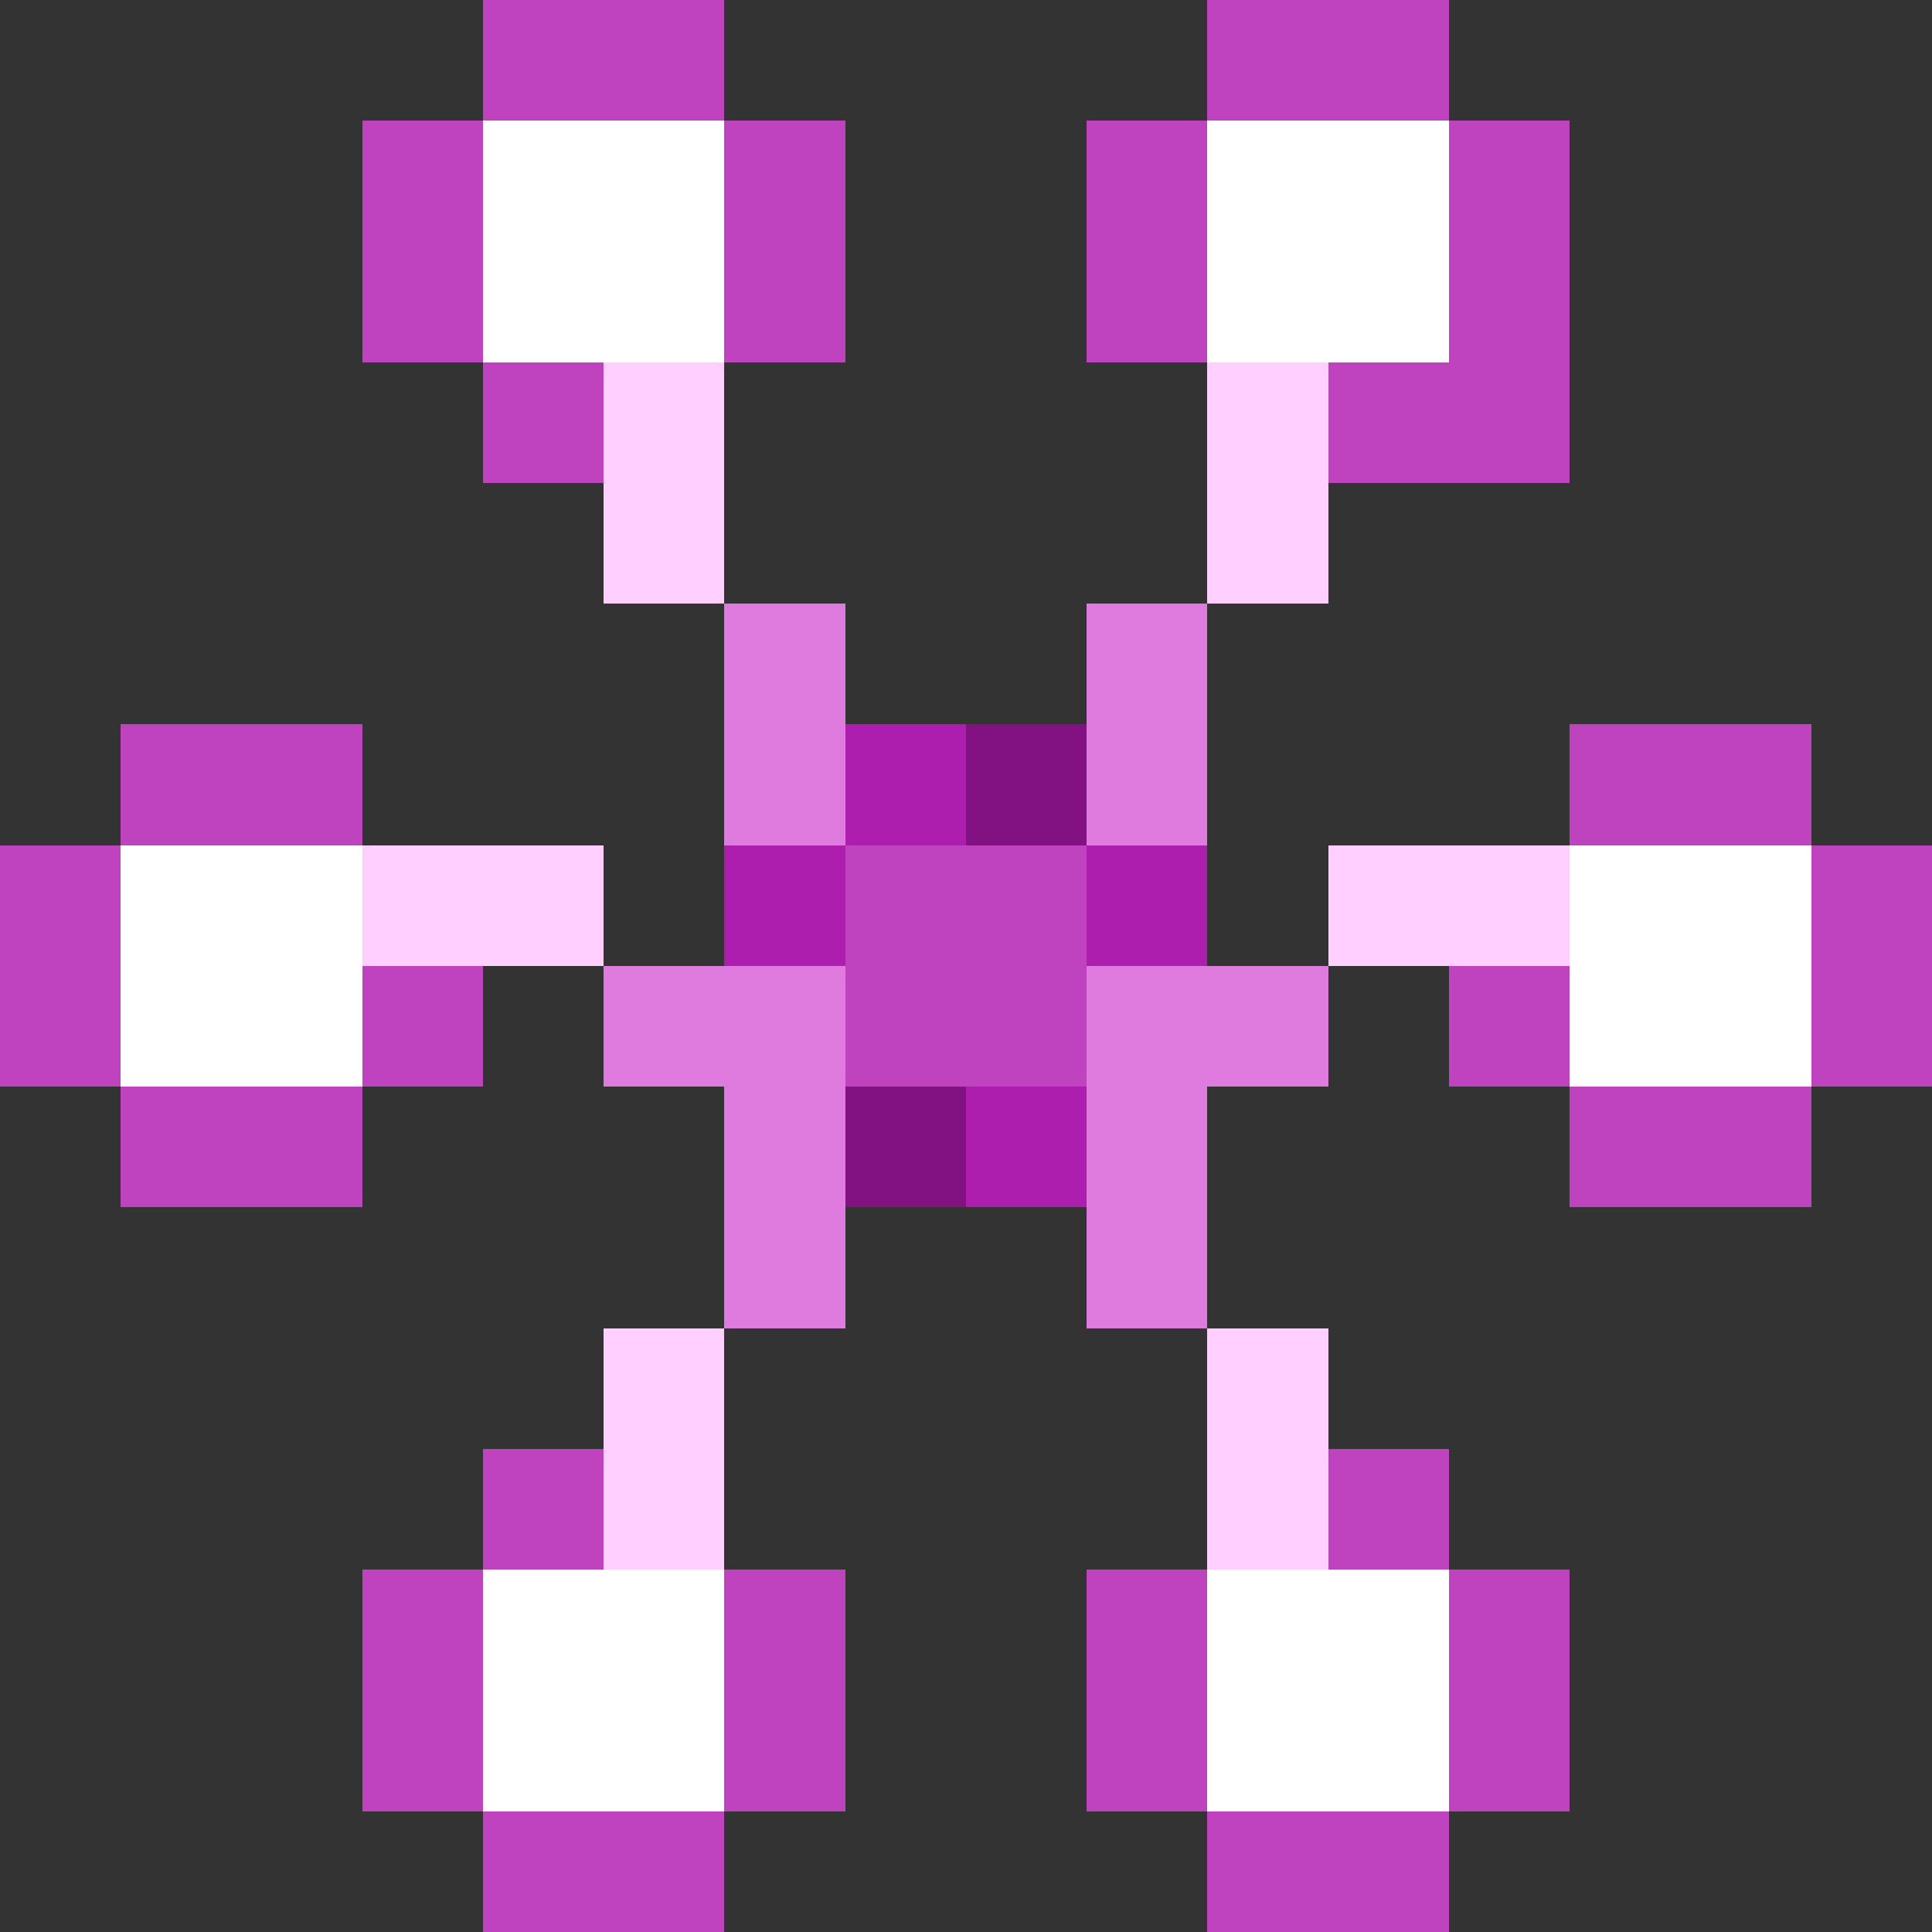 <svg xmlns="http://www.w3.org/2000/svg" shape-rendering="crispEdges" viewBox="0 -0.5 16 16"><rect x="0" y="-0.5" width="16" height="16" fill="#333333" stroke="none"/><path stroke="#bf43bf" d="M4 0h2m4 0h2M3 1h1m2 0h1m2 0h1m2 0h1M3 2h1m2 0h1m2 0h1m2 0h1M4 3h1m6 0h2M1 6h2m10 0h2M0 7h1m6 0h2m6 0h1M0 8h1m2 0h1m3 0h2m3 0h1m2 0h1M1 9h2m10 0h2M4 12h1m6 0h1m-9 1h1m2 0h1m2 0h1m2 0h1M3 14h1m2 0h1m2 0h1m2 0h1m-9 1h2m4 0h2"/><path stroke="#fff" d="M4 1h2m4 0h2M4 2h2m4 0h2M1 7h2m10 0h2M1 8h2m10 0h2M4 13h2m4 0h2m-8 1h2m4 0h2"/><path stroke="#ffd0ff" d="M5 3h1m4 0h1M5 4h1m4 0h1M3 7h2m6 0h2m-8 4h1m4 0h1m-6 1h1m4 0h1"/><path stroke="#df7bdf" d="M6 5h1m2 0h1M6 6h1m2 0h1M5 8h2m2 0h2M6 9h1m2 0h1m-4 1h1m2 0h1"/><path stroke="#ae1eae" d="M7 6h1M6 7h1m2 0h1M8 9h1"/><path stroke="#821282" d="M8 6h1M7 9h1"/></svg>